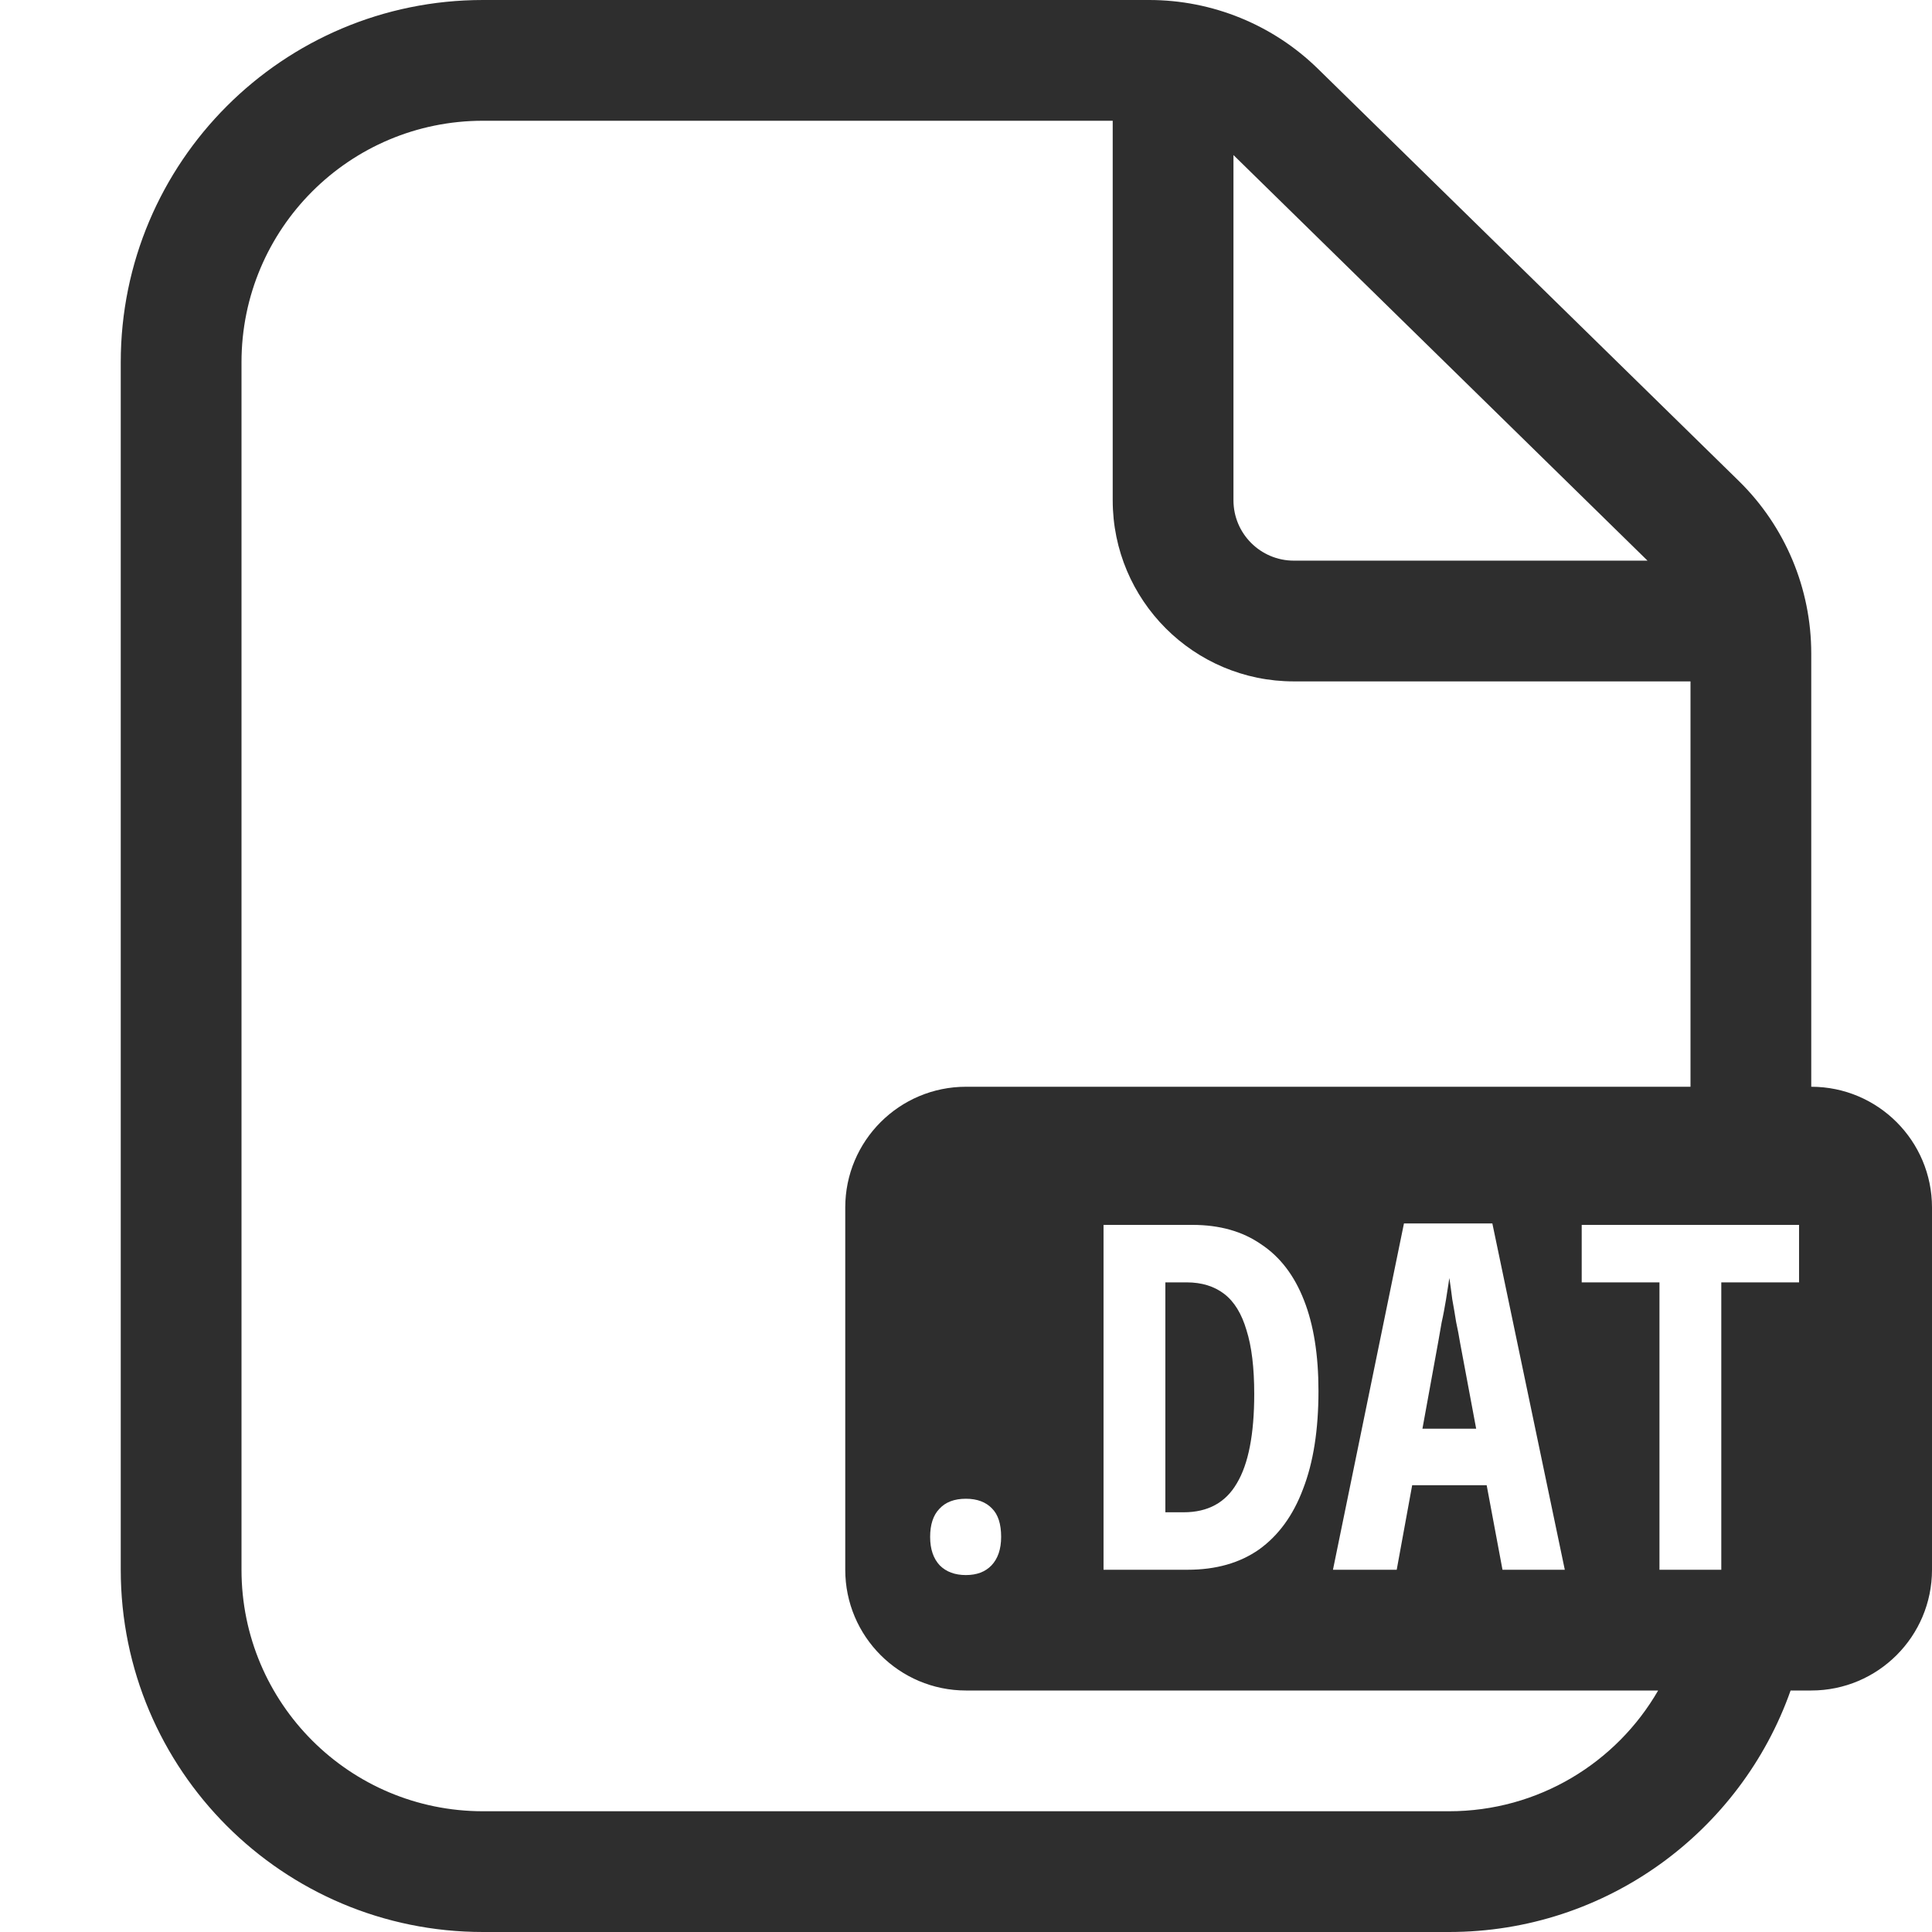<svg width="16" height="16" viewBox="0 0 16 16" fill="none" xmlns="http://www.w3.org/2000/svg">
<path d="M12.091 11.116L12.225 11.832H11.78L11.911 11.112L11.939 10.952C11.953 10.891 11.964 10.828 11.975 10.764C11.986 10.697 11.995 10.637 12.003 10.584C12.011 10.637 12.019 10.696 12.027 10.76C12.038 10.821 12.049 10.884 12.059 10.948C12.072 11.009 12.083 11.065 12.091 11.116Z" fill="#2e2e2e"/>
<path d="M10.243 12.284C10.15 12.444 10.003 12.524 9.803 12.524H9.651V10.62H9.827C9.952 10.62 10.056 10.652 10.139 10.716C10.222 10.78 10.283 10.88 10.323 11.016C10.366 11.152 10.387 11.328 10.387 11.544C10.387 11.877 10.339 12.124 10.243 12.284Z" fill="#2e2e2e"/>
<path fill-rule="evenodd" clip-rule="evenodd" d="M15 14H14.829C14.418 15.165 13.306 16 12 16H4C2.343 16 1 14.657 1 13V3C1 1.343 2.343 0 4 0H9.517C10.04 0 10.543 0.205 10.916 0.571L14.4 3.983C14.784 4.359 15 4.874 15 5.412V9C15.552 9 16 9.448 16 10V13C16 13.552 15.552 14 15 14ZM2 13V3C2 1.895 2.895 1 4 1H9.215V4.143C9.215 4.971 9.886 5.643 10.715 5.643H14V9H8C7.448 9 7 9.448 7 10V13C7 13.552 7.448 14 8 14H13.732C13.387 14.598 12.74 15 12 15H4C2.895 15 2 14.105 2 13ZM13.644 4.643L10.217 1.286L10.215 1.284V4.143C10.215 4.419 10.439 4.643 10.715 4.643H13.644ZM11.039 13L11.627 10.132H12.359L12.959 13H12.443L12.312 12.3H11.695L11.567 13H11.039ZM9.139 10.144V13H9.835C10.07 13 10.267 12.944 10.427 12.832C10.587 12.717 10.709 12.551 10.791 12.332C10.877 12.111 10.919 11.84 10.919 11.52C10.919 11.221 10.879 10.971 10.799 10.768C10.719 10.563 10.601 10.408 10.443 10.304C10.289 10.197 10.099 10.144 9.875 10.144H9.139ZM7.783 12.964C7.836 13.017 7.908 13.044 7.999 13.044C8.09 13.044 8.16 13.017 8.211 12.964C8.264 12.908 8.291 12.829 8.291 12.728C8.291 12.621 8.266 12.543 8.215 12.492C8.164 12.439 8.092 12.412 7.999 12.412C7.903 12.412 7.83 12.44 7.779 12.496C7.728 12.549 7.703 12.627 7.703 12.728C7.703 12.829 7.73 12.908 7.783 12.964ZM13.743 10.62V13H14.255V10.62H14.899V10.144H13.099V10.62H13.743Z" fill="#2e2e2e"/>

</svg>
